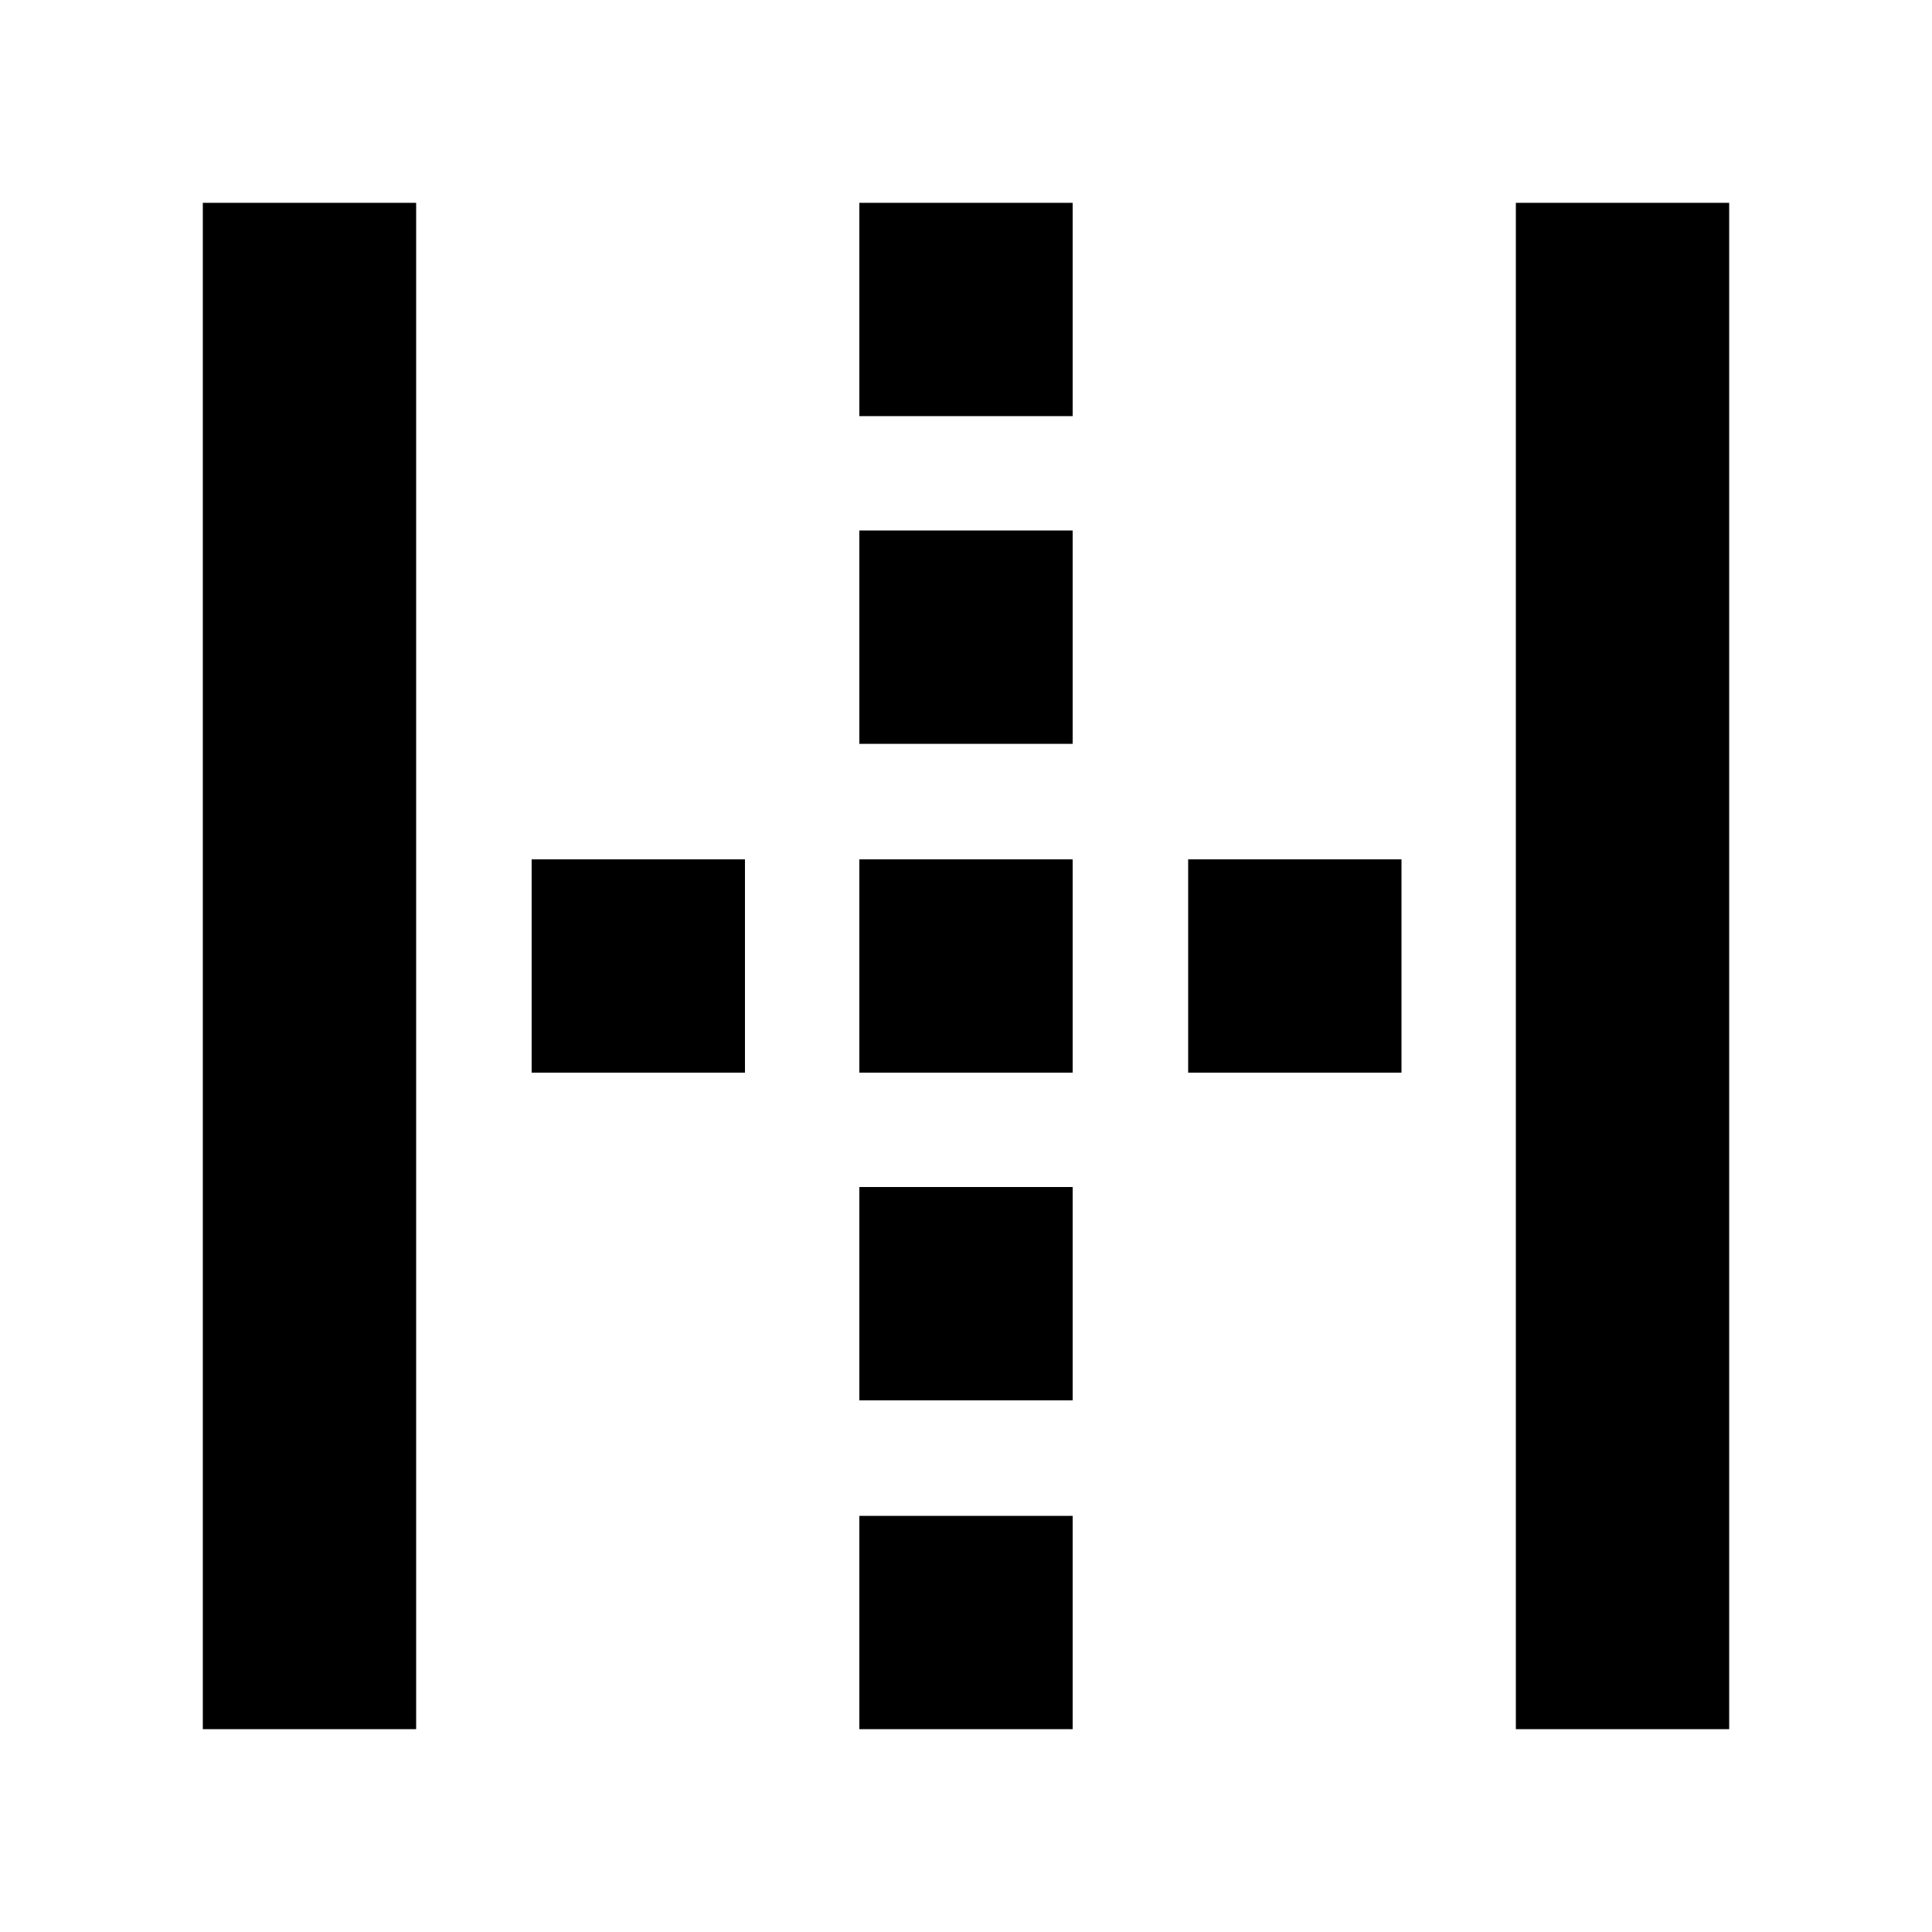 <svg xmlns="http://www.w3.org/2000/svg" height="24" viewBox="0 -960 960 960" width="24"><path d="M100.78-100.78v-758.44h106v758.44h-106Zm652.44 0v-758.44h106v758.44h-106ZM264.17-427v-106h106v106h-106ZM427-100.78v-106h106v106H427Zm0-163.39v-106h106v106H427ZM427-427v-106h106v106H427Zm0-163.39v-106h106v106H427Zm0-162.83v-106h106v106H427ZM590.39-427v-106h106v106h-106Z"/></svg>